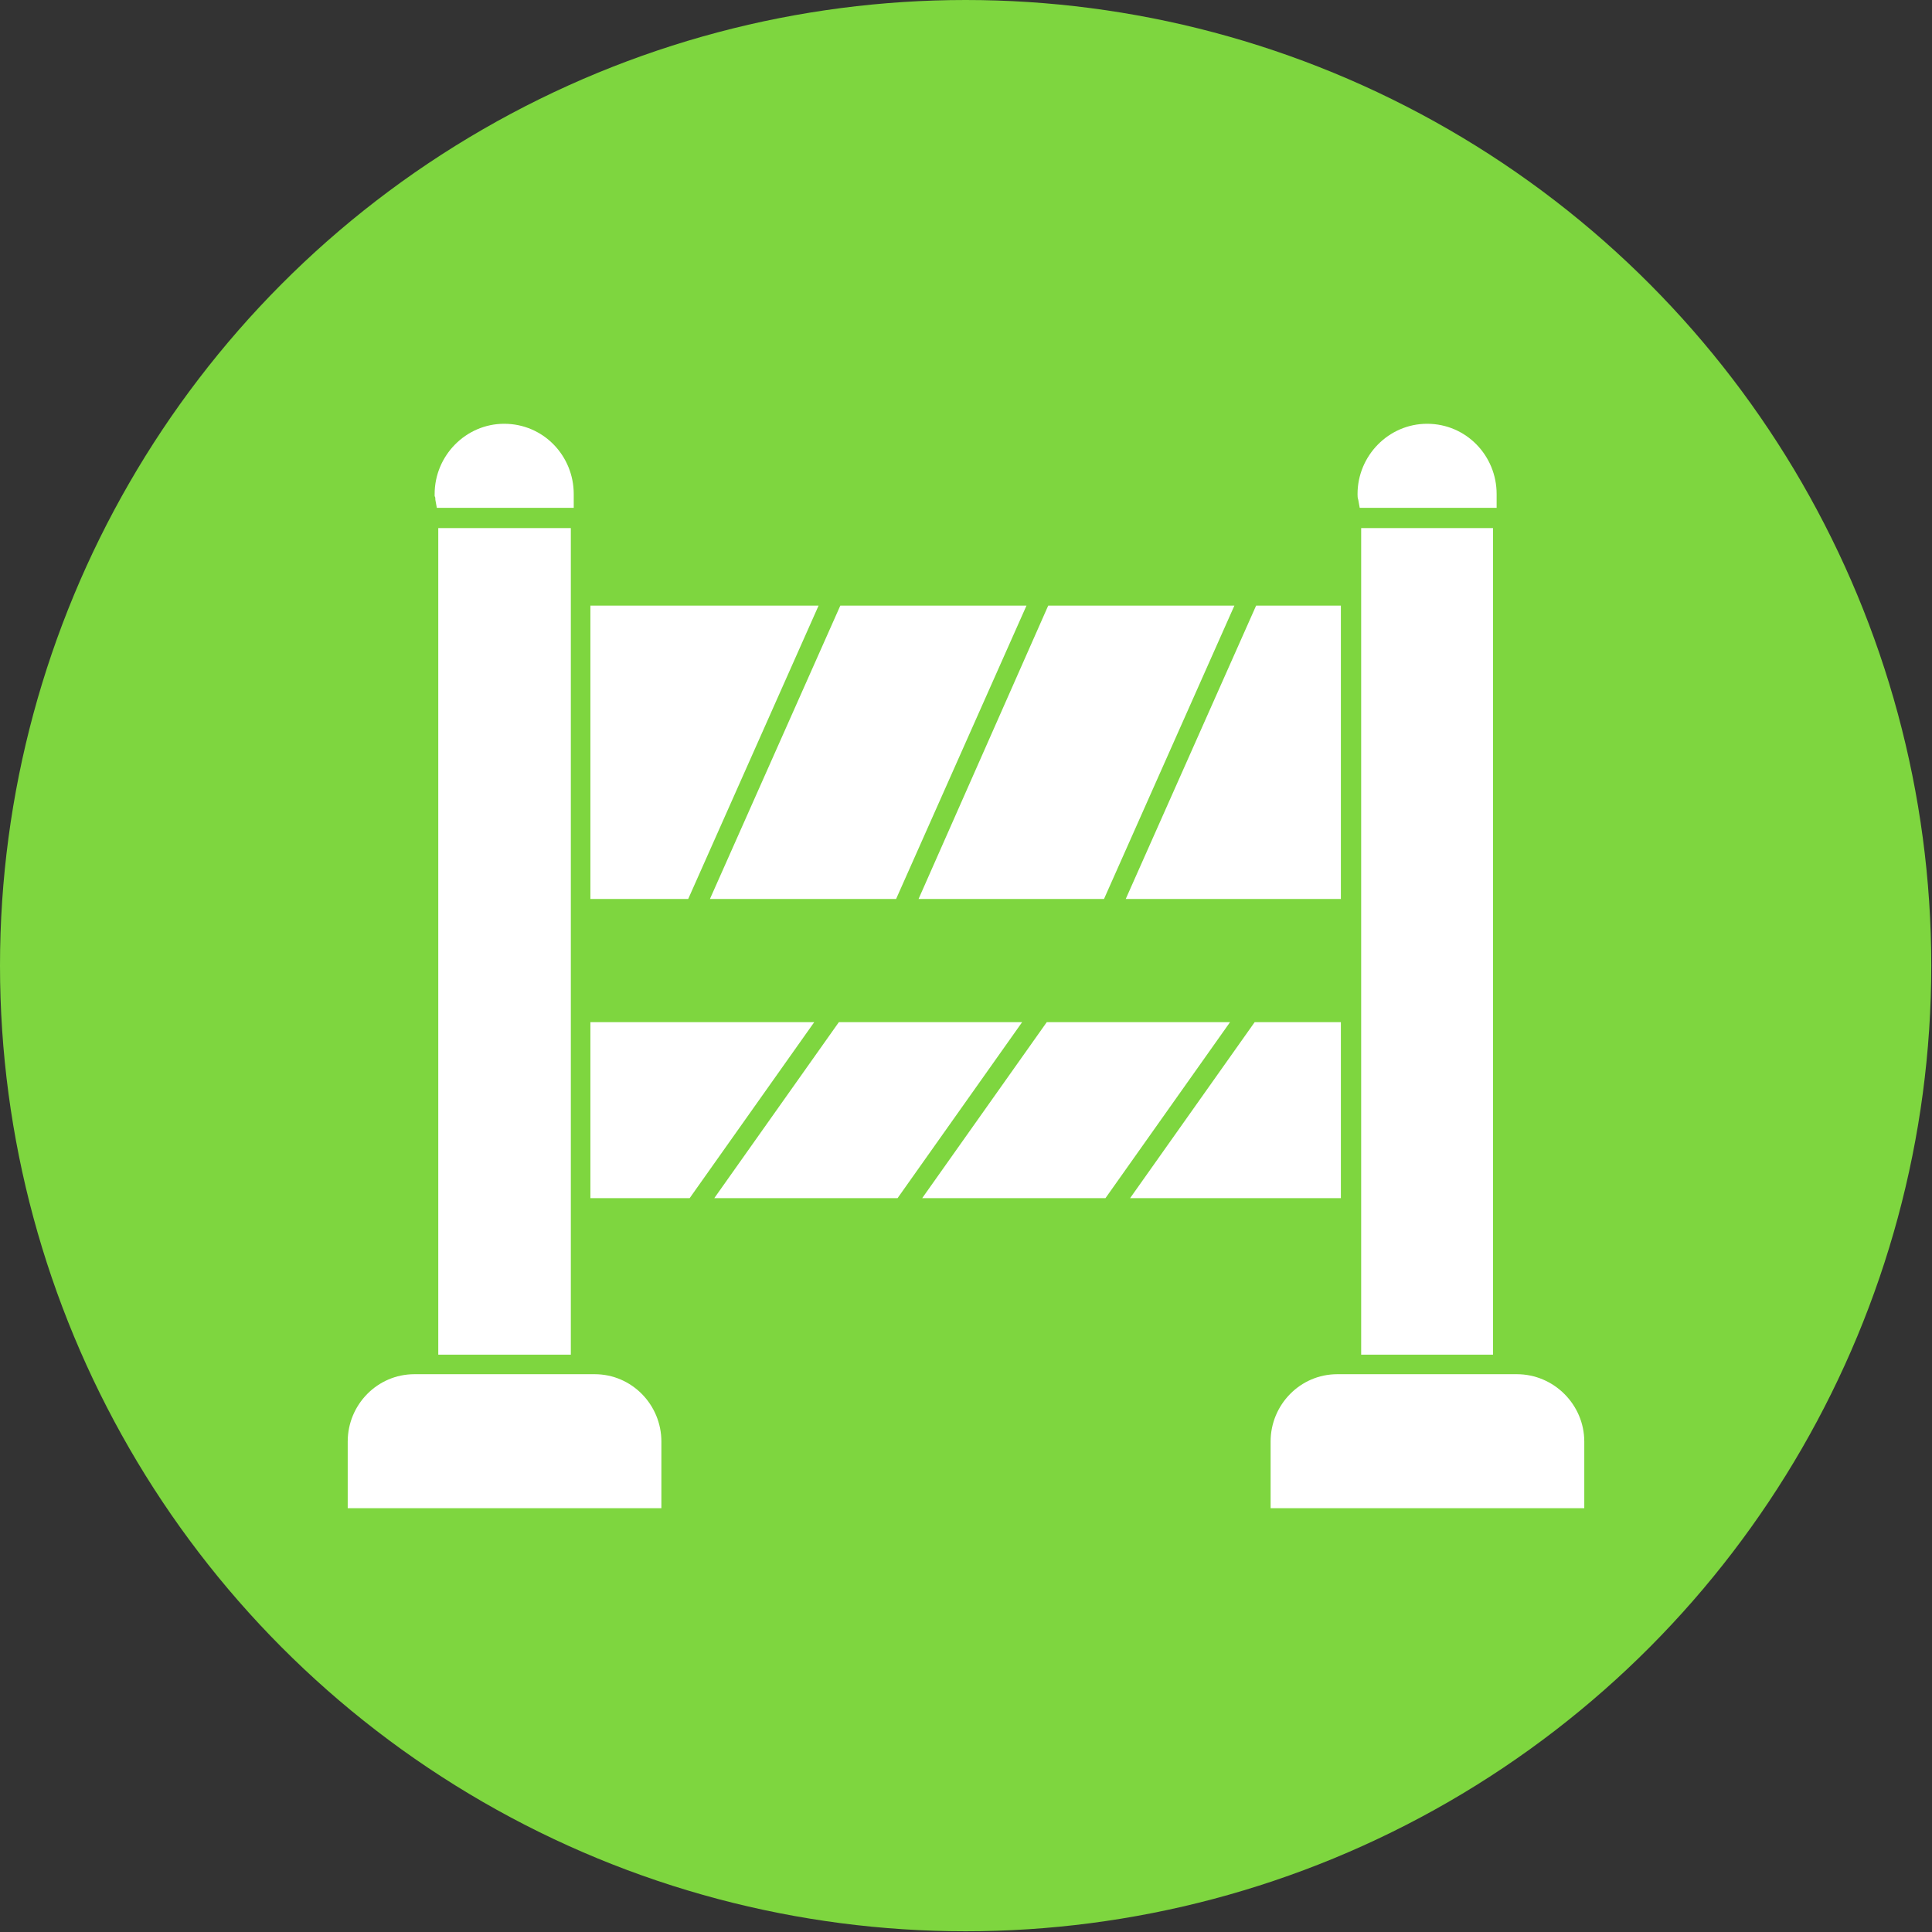 <svg clip-rule="evenodd" fill-rule="evenodd" height="2.667in" image-rendering="optimizeQuality" shape-rendering="geometricPrecision" text-rendering="geometricPrecision" viewBox="0 0 2667 2667" width="2.667in" xmlns="http://www.w3.org/2000/svg"><rect x="0" y="0" width="2667" height="2667" fill="#333333" stroke="none"/><g id="Layer_x0020_1"><circle cx="1333" cy="1333" fill="#7ed63f" r="1333"/><path d="m603 701h189v-14-5c0-53-42-97-96-97-53 0-96 44-96 97v1 2c1 1 1 3 1 5zm310 1289c0-51-41-93-92-93h-249c-51 0-92 42-92 93v92h433zm39-336 172-243h-309v243zm287 0 172-243h-253l-172 243zm287 0 172-243h-253l-172 243zm34 0h291v-243h-119zm534 243h-248c-51 0-92 42-92 93v92h433v-92c0-51-42-93-93-93zm-217-1196h189v-14-5c0-53-42-97-96-97-53 0-96 44-96 97 0 3 0 5 1 8zm2 28v1141h182v-1141zm-145 107-180 405h297v-405zm-287 0-179 405h256l180-405zm-287 0-180 405h257l180-405zm-345 0v405h135l180-405zm-27-107h-183v1141h183z" fill="#fff"/></g></svg>